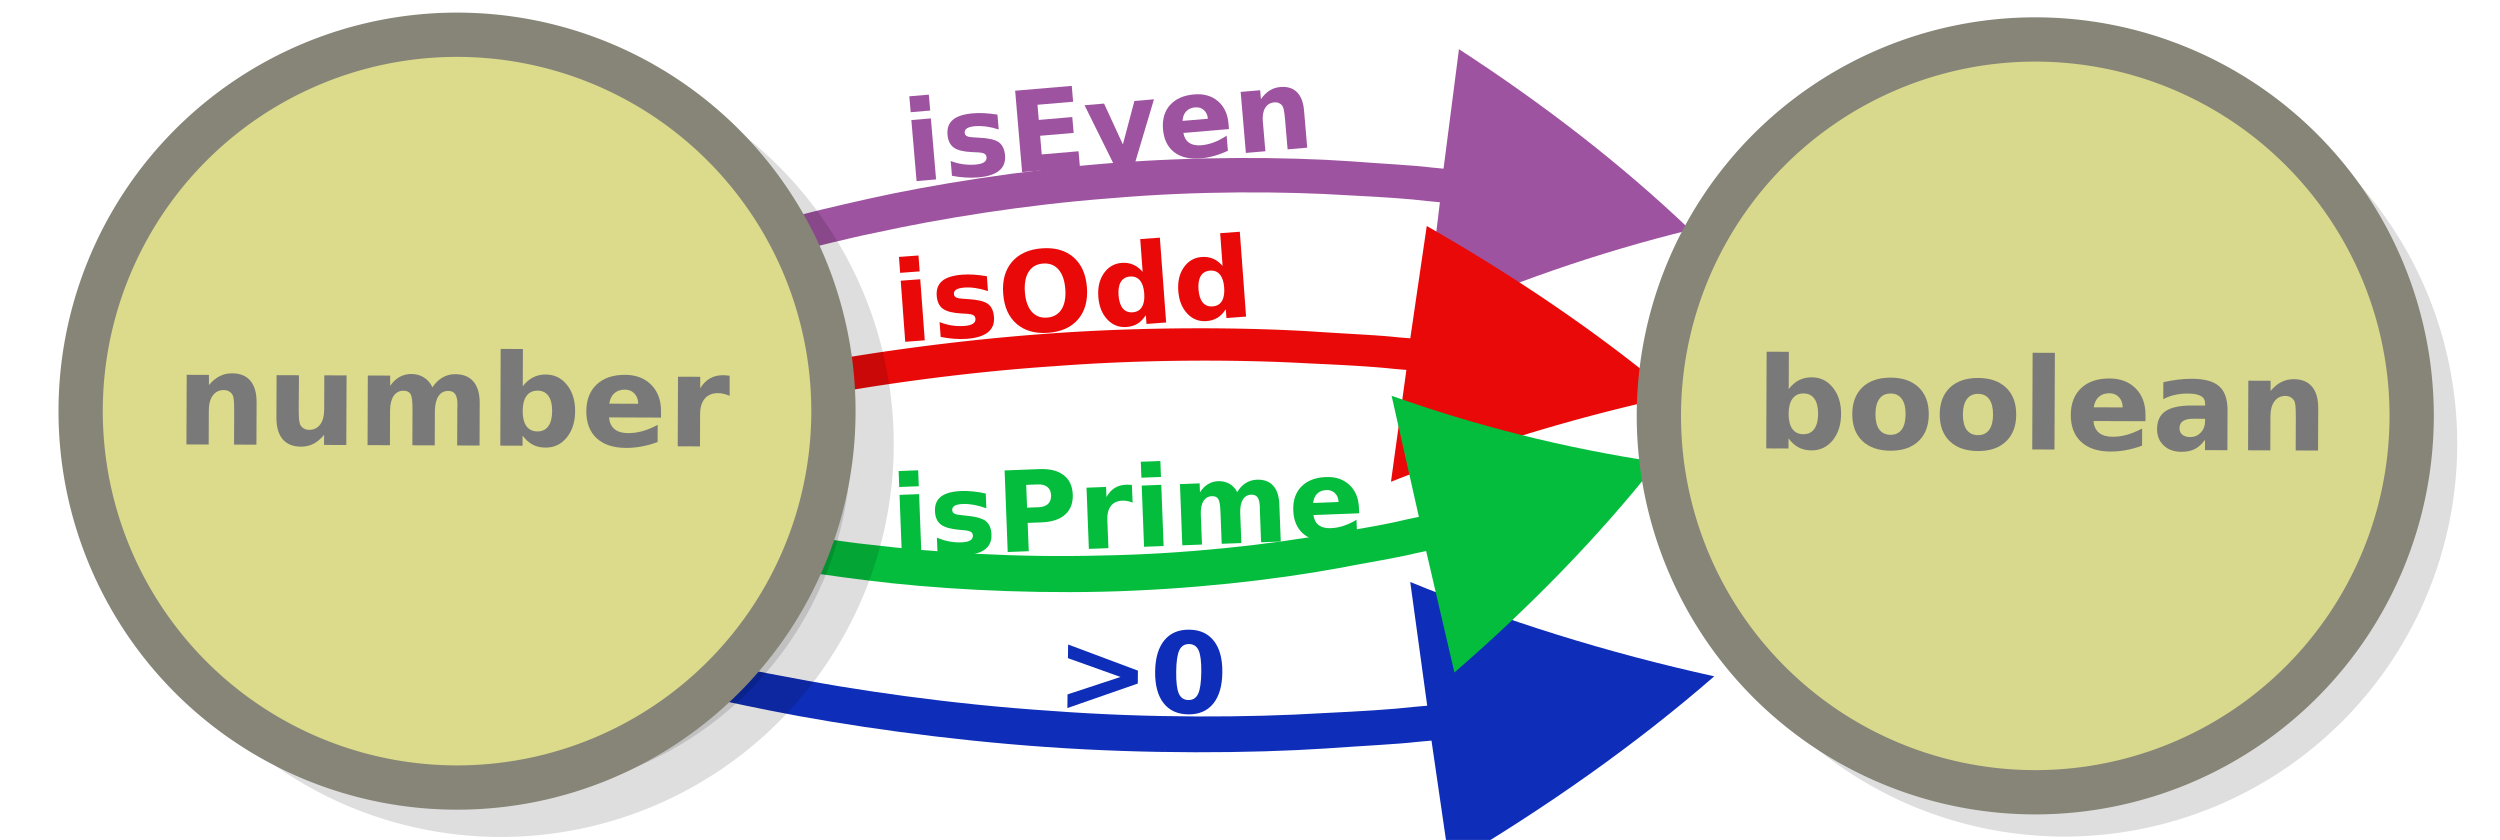 <?xml version="1.0" encoding="UTF-8" standalone="no"?>
<svg
   xmlns:ns1="&amp;#38;#38;#38;ns_ai;"
   xmlns:dc="http://purl.org/dc/elements/1.1/"
   xmlns:cc="http://creativecommons.org/ns#"
   xmlns:rdf="http://www.w3.org/1999/02/22-rdf-syntax-ns#"
   xmlns:svg="http://www.w3.org/2000/svg"
   xmlns="http://www.w3.org/2000/svg"
   xmlns:sodipodi="http://sodipodi.sourceforge.net/DTD/sodipodi-0.dtd"
   xmlns:inkscape="http://www.inkscape.org/namespaces/inkscape"
   width="595.3"
   height="200"
   version="1.1"
   id="svg2850"
   sodipodi:docname="set_arrows.svg"
   inkscape:version="0.92.5 (2060ec1f9f, 2020-04-08)">
  <defs
     id="defs2854" />
  <sodipodi:namedview
     pagecolor="#ffffff"
     bordercolor="#666666"
     borderopacity="1"
     objecttolerance="10"
     gridtolerance="10"
     guidetolerance="10"
     inkscape:pageopacity="0"
     inkscape:pageshadow="2"
     inkscape:window-width="1871"
     inkscape:window-height="818"
     id="namedview2852"
     showgrid="false"
     inkscape:zoom="1.4547878"
     inkscape:cx="260.87487"
     inkscape:cy="100"
     inkscape:window-x="0"
     inkscape:window-y="27"
     inkscape:window-maximized="0"
     inkscape:current-layer="g2846"
     inkscape:document-rotation="0" />
  <switch
     transform="translate(0 -159)"
     id="switch2848">
    <g
       ns1:extraneous="self"
       id="g2846"
       transform="translate(-1.091,3.927)">
      <path
         d="m 182.118,208.736 c 0,0 2.582,-0.721 7.045,-1.815 2.348,-0.605 4.93,-1.326 8.101,-2.06 3.172,-0.734 6.577,-1.583 10.573,-2.446 15.392,-3.436 36.222,-6.77 57.093,-8.44 20.87,-1.672 42.14,-1.579 57.998,-0.481 7.813,0.606 14.554,0.903 19.058,1.47 l 2.842,0.272 3.671,-28.452 c 20.292,13.192 38.84,27.53 55.052,43.028 -22.313,5.471 -43.514,12.913 -63.027,21.759 l 3.438,-28.337 -2.842,-0.27 c -4.504,-0.568 -11.012,-0.981 -18.701,-1.369 -15.502,-0.994 -36.18,-1.1 -56.694,0.674 -20.637,1.556 -40.877,4.876 -56.036,8.197 -3.762,0.746 -7.167,1.596 -10.34,2.33 -3.171,0.733 -5.753,1.454 -7.867,1.943 -4.463,1.095 -6.81,1.7 -6.81,1.7 z"
         fill="#9d539f"
         stroke-width="0.3"
         id="path2810" />
      <path
         d="m 163.095,248.33 c 0,0 2.758,-0.678 7.525,-1.707 2.508,-0.569 5.266,-1.246 8.654,-1.936 3.389,-0.69 7.026,-1.489 11.295,-2.3 16.442,-3.23 38.693,-6.364 60.988,-7.935 22.295,-1.571 45.015,-1.484 61.955,-0.452 8.346,0.57 15.548,0.85 20.359,1.383 l 3.036,0.255 3.921,-26.75 c 21.676,12.404 41.49,25.884 58.809,40.454 -23.836,5.143 -46.484,12.14 -67.328,20.456 l 3.672,-26.64 -3.036,-0.255 c -4.81,-0.533 -11.763,-0.922 -19.977,-1.286 -16.559,-0.935 -38.648,-1.035 -60.562,0.633 -22.045,1.463 -43.665,4.584 -59.859,7.706 -4.019,0.702 -7.656,1.5 -11.045,2.19 -3.388,0.69 -6.146,1.368 -8.405,1.828 a 795.395,795.395 0 0 0 -7.275,1.597 z"
         fill="#e90909"
         stroke-width="0.3"
         id="path2812" />
      <path
         style="opacity:0.13;stroke:#000000;stroke-width:20.339;stroke-miterlimit:10"
         d="m 576.037,260.72 a 83.388,83.388 0 0 1 -83.388,83.388 83.388,83.388 0 0 1 -83.388,-83.388 83.388,83.388 0 0 1 83.388,-83.388 83.388,83.388 0 0 1 83.388,83.388 z"
         id="circle268" />
      <path
         d="m 155.226,317.83 c 0,0 2.964,0.743 8.088,1.869 2.696,0.622 5.66,1.365 9.302,2.12 3.642,0.754 7.552,1.628 12.14,2.514 17.672,3.532 41.582,6.94 65.534,8.622 23.952,1.682 48.354,1.528 66.546,0.344 8.962,-0.651 16.696,-0.979 21.861,-1.58 l 3.26,-0.29 4.308,29.573 c 23.238,-13.771 44.47,-28.73 63.02,-44.887 -25.62,-5.628 -49.97,-13.308 -72.388,-22.453 l 4.04,29.453 -3.26,0.29 c -5.166,0.601 -12.632,1.048 -21.452,1.472 -17.783,1.075 -41.508,1.241 -65.05,-0.548 -23.684,-1.562 -46.918,-4.96 -64.322,-8.372 -4.319,-0.766 -8.229,-1.64 -11.87,-2.394 -3.643,-0.755 -6.607,-1.497 -9.035,-2 -5.124,-1.126 -7.82,-1.748 -7.82,-1.748 z"
         fill="#0e2db8"
         stroke-width="0.3"
         id="path2814" />
      <path
         d="m 181.978,289.46 c 0,0 2.575,0.472 7.009,1.13 2.336,0.377 4.91,0.849 8.057,1.271 3.147,0.423 6.532,0.94 10.489,1.41 15.255,1.923 35.752,3.17 56.103,2.7 20.35,-0.47 40.888,-2.798 56.087,-5.592 7.48,-1.445 13.96,-2.459 18.247,-3.516 l 2.716,-0.577 6.73,28.917 c 18.128,-15.716 34.442,-32.43 48.372,-50.093 -22.17,-3.292 -43.485,-8.731 -63.326,-15.793 l 6.492,28.822 -2.716,0.578 c -4.287,1.057 -10.529,2.165 -17.914,3.371 -14.865,2.651 -34.831,4.931 -54.848,5.257 -20.112,0.564 -40.038,-0.731 -55.055,-2.56 -3.718,-0.374 -7.103,-0.892 -10.25,-1.314 -3.146,-0.423 -5.72,-0.894 -7.818,-1.176 -4.434,-0.659 -6.77,-1.035 -6.77,-1.035 z"
         fill="#04bd3d"
         stroke-width="0.3"
         id="path2816" />
      <path
         style="opacity:0.13;stroke:#000000;stroke-width:20.339;stroke-miterlimit:10"
         d="m 203.74,260.811 a 83.388,83.388 0 0 1 -83.388,83.388 83.388,83.388 0 0 1 -83.388,-83.388 83.388,83.388 0 0 1 83.388,-83.388 83.388,83.388 0 0 1 83.388,83.388 z"
         id="circle268-6" />
      <path
         transform="rotate(22.196)"
         style="fill:#dbdb8b;stroke:#878578;stroke-width:10.544;stroke-miterlimit:10"
         d="m 286.971,192.703 a 89.627,89.627 0 0 1 -89.627,89.627 89.627,89.627 0 0 1 -89.627,-89.627 89.627,89.627 0 0 1 89.627,-89.627 89.627,89.627 0 0 1 89.627,89.627 z"
         id="circle2818" />
      <g
         aria-label="isEven"
         transform="rotate(-4.889)"
         style="font-weight:700;font-size:26.667px;line-height:1.25;font-family:sans-serif;-inkscape-font-specification:'sans-serif, Bold';font-variant-ligatures:normal;font-variant-caps:normal;font-variant-numeric:normal;font-feature-settings:normal;text-align:start;letter-spacing:0;word-spacing:0;fill:#9d539f"
         id="text2822">
        <path
           d="m 201.657,201.581 h 4.662 v 14.584 h -4.662 z m 0,-5.677 h 4.662 v 3.802 h -4.662 z"
           style=""
           id="path161179" />
        <path
           d="m 222.191,202.037 v 3.542 q -1.497,-0.625 -2.891,-0.938 -1.393,-0.312 -2.63,-0.312 -1.328,0 -1.979,0.339 -0.638,0.326 -0.638,1.016 0,0.56 0.482,0.859 0.495,0.299 1.758,0.443 l 0.82,0.117 q 3.581,0.456 4.818,1.497 1.237,1.042 1.237,3.268 0,2.331 -1.719,3.503 -1.719,1.172 -5.13,1.172 -1.445,0 -2.995,-0.234 -1.536,-0.221 -3.164,-0.677 v -3.542 q 1.393,0.677 2.852,1.016 1.471,0.339 2.982,0.339 1.367,0 2.057,-0.378 0.69,-0.378 0.69,-1.12 0,-0.625 -0.482,-0.924 -0.469,-0.312 -1.888,-0.482 l -0.82,-0.104 q -3.112,-0.391 -4.362,-1.445 -1.25,-1.055 -1.25,-3.203 0,-2.318 1.589,-3.438 1.589,-1.12 4.87,-1.12 1.289,0 2.708,0.195 1.419,0.195 3.086,0.612 z"
           style=""
           id="path161181" />
        <path
           d="m 226.878,196.725 h 13.529 v 3.789 h -8.516 v 3.62 h 8.008 v 3.789 h -8.008 v 4.453 h 8.802 v 3.789 h -13.815 z"
           style=""
           id="path161183" />
        <path
           d="m 243.05,201.581 h 4.662 l 3.633,10.078 3.62,-10.078 h 4.675 l -5.742,14.584 h -5.117 z"
           style=""
           id="path161185" />
        <path
           d="m 276.827,208.834 v 1.328 h -10.899 q 0.169,1.641 1.185,2.461 1.016,0.82 2.839,0.82 1.471,0 3.008,-0.43 1.55,-0.443 3.177,-1.328 v 3.594 q -1.654,0.625 -3.307,0.938 -1.654,0.326 -3.307,0.326 -3.958,0 -6.159,-2.005 -2.188,-2.018 -2.188,-5.651 0,-3.568 2.148,-5.612 2.161,-2.044 5.938,-2.044 3.438,0 5.495,2.07 2.07,2.07 2.07,5.534 z m -4.792,-1.55 q 0,-1.328 -0.781,-2.135 -0.768,-0.82 -2.018,-0.82 -1.354,0 -2.201,0.768 -0.846,0.755 -1.055,2.188 z"
           style=""
           id="path161187" />
        <path
           d="m 295.017,207.285 v 8.88 h -4.688 v -1.445 -5.352 q 0,-1.888 -0.091,-2.604 -0.078,-0.716 -0.286,-1.055 -0.273,-0.456 -0.742,-0.703 -0.469,-0.26 -1.068,-0.26 -1.458,0 -2.292,1.133 -0.833,1.12 -0.833,3.112 v 7.175 h -4.662 v -14.584 h 4.662 v 2.135 q 1.055,-1.276 2.24,-1.875 1.185,-0.612 2.617,-0.612 2.526,0 3.828,1.55 1.315,1.55 1.315,4.505 z"
           style=""
           id="path161189" />
      </g>
      <g
         aria-label="isOdd"
         transform="rotate(-4.227)"
         style="font-weight:700;font-size:26.667px;line-height:1.25;font-family:sans-serif;-inkscape-font-specification:'sans-serif, Bold';font-variant-ligatures:normal;font-variant-caps:normal;font-variant-numeric:normal;font-feature-settings:normal;text-align:start;letter-spacing:0;word-spacing:0;fill:#e90909"
         id="text2826">
        <path
           d="m 198.628,237.2 h 4.662 V 251.784 h -4.662 z m 0,-5.677 h 4.662 v 3.802 h -4.662 z"
           style=""
           id="path161192" />
        <path
           d="m 219.162,237.656 v 3.542 q -1.497,-0.625 -2.891,-0.938 -1.393,-0.313 -2.63,-0.313 -1.328,0 -1.979,0.339 -0.638,0.326 -0.638,1.016 0,0.56 0.482,0.859 0.495,0.299 1.758,0.443 l 0.82,0.117 q 3.581,0.456 4.818,1.497 1.237,1.042 1.237,3.268 0,2.331 -1.719,3.503 -1.719,1.172 -5.13,1.172 -1.445,0 -2.995,-0.234 -1.536,-0.221 -3.164,-0.677 v -3.542 q 1.393,0.677 2.852,1.016 1.471,0.339 2.982,0.339 1.367,0 2.057,-0.378 0.69,-0.378 0.69,-1.12 0,-0.625 -0.482,-0.924 -0.469,-0.312 -1.888,-0.482 l -0.82,-0.104 q -3.112,-0.391 -4.362,-1.445 -1.25,-1.055 -1.25,-3.203 0,-2.318 1.589,-3.438 1.589,-1.12 4.87,-1.12 1.289,0 2.708,0.195 1.419,0.195 3.086,0.612 z"
           style=""
           id="path161194" />
        <path
           d="m 232.73,235.625 q -2.292,0 -3.555,1.693 -1.263,1.693 -1.263,4.766 0,3.06 1.263,4.753 1.263,1.693 3.555,1.693 2.305,0 3.568,-1.693 1.263,-1.693 1.263,-4.753 0,-3.073 -1.263,-4.766 -1.263,-1.693 -3.568,-1.693 z m 0,-3.633 q 4.688,0 7.344,2.682 2.656,2.682 2.656,7.409 0,4.714 -2.656,7.396 -2.656,2.682 -7.344,2.682 -4.675,0 -7.344,-2.682 -2.656,-2.682 -2.656,-7.396 0,-4.727 2.656,-7.409 2.669,-2.682 7.344,-2.682 z"
           style=""
           id="path161196" />
        <path
           d="m 256.233,239.336 v -7.813 h 4.688 V 251.784 h -4.688 v -2.109 q -0.964,1.289 -2.122,1.888 -1.159,0.599 -2.682,0.599 -2.695,0 -4.427,-2.135 -1.732,-2.148 -1.732,-5.521 0,-3.372 1.732,-5.508 1.732,-2.148 4.427,-2.148 1.51,0 2.669,0.612 1.172,0.599 2.135,1.875 z m -3.073,9.44 q 1.497,0 2.279,-1.094 0.794,-1.094 0.794,-3.177 0,-2.083 -0.794,-3.177 -0.781,-1.094 -2.279,-1.094 -1.484,0 -2.279,1.094 -0.781,1.094 -0.781,3.177 0,2.083 0.781,3.177 0.794,1.094 2.279,1.094 z"
           style=""
           id="path161198" />
        <path
           d="m 275.321,239.336 v -7.813 h 4.688 V 251.784 h -4.688 v -2.109 q -0.964,1.289 -2.122,1.888 -1.159,0.599 -2.682,0.599 -2.695,0 -4.427,-2.135 -1.732,-2.148 -1.732,-5.521 0,-3.372 1.732,-5.508 1.732,-2.148 4.427,-2.148 1.51,0 2.669,0.612 1.172,0.599 2.135,1.875 z m -3.073,9.44 q 1.497,0 2.279,-1.094 0.794,-1.094 0.794,-3.177 0,-2.083 -0.794,-3.177 -0.781,-1.094 -2.279,-1.094 -1.484,0 -2.279,1.094 -0.781,1.094 -0.781,3.177 0,2.083 0.781,3.177 0.794,1.094 2.279,1.094 z"
           style=""
           id="path161200" />
      </g>
      <g
         aria-label="isPrime"
         transform="rotate(-2.197)"
         style="font-weight:700;font-size:26.667px;line-height:1.25;font-family:sans-serif;-inkscape-font-specification:'sans-serif, Bold';font-variant-ligatures:normal;font-variant-caps:normal;font-variant-numeric:normal;font-feature-settings:normal;text-align:start;letter-spacing:0;word-spacing:0;fill:#04bd3d"
         id="text2830">
        <path
           d="m 204.667,280.964 h 4.662 V 295.548 h -4.662 z m 0,-5.677 h 4.662 v 3.802 h -4.662 z"
           style=""
           id="path161203" />
        <path
           d="m 225.201,281.42 v 3.542 q -1.497,-0.625 -2.891,-0.938 -1.393,-0.312 -2.63,-0.312 -1.328,0 -1.979,0.339 -0.638,0.326 -0.638,1.016 0,0.56 0.482,0.859 0.495,0.299 1.758,0.443 l 0.82,0.117 q 3.581,0.456 4.818,1.497 1.237,1.042 1.237,3.268 0,2.331 -1.719,3.503 -1.719,1.172 -5.13,1.172 -1.445,0 -2.995,-0.234 -1.536,-0.221 -3.164,-0.677 v -3.542 q 1.393,0.677 2.852,1.016 1.471,0.339 2.982,0.339 1.367,0 2.057,-0.378 0.69,-0.378 0.69,-1.12 0,-0.625 -0.482,-0.924 -0.469,-0.312 -1.888,-0.482 l -0.82,-0.104 q -3.112,-0.391 -4.362,-1.445 -1.25,-1.055 -1.25,-3.203 0,-2.318 1.589,-3.438 1.589,-1.12 4.87,-1.12 1.289,0 2.708,0.195 1.419,0.195 3.086,0.612 z"
           style=""
           id="path161205" />
        <path
           d="m 229.888,276.108 h 8.32 q 3.711,0 5.69,1.654 1.992,1.641 1.992,4.688 0,3.06 -1.992,4.714 -1.979,1.641 -5.69,1.641 h -3.307 v 6.745 h -5.013 z m 5.013,3.633 v 5.43 h 2.773 q 1.458,0 2.253,-0.703 0.794,-0.716 0.794,-2.018 0,-1.302 -0.794,-2.005 -0.794,-0.703 -2.253,-0.703 z"
           style=""
           id="path161207" />
        <path
           d="m 260.058,284.936 q -0.612,-0.286 -1.224,-0.417 -0.599,-0.143 -1.211,-0.143 -1.797,0 -2.773,1.159 -0.964,1.146 -0.964,3.294 v 6.719 h -4.662 v -14.584 h 4.662 v 2.396 q 0.898,-1.432 2.057,-2.083 1.172,-0.664 2.8,-0.664 0.234,0 0.508,0.026 0.273,0.013 0.794,0.078 z"
           style=""
           id="path161209" />
        <path
           d="m 262.376,280.964 h 4.662 V 295.548 h -4.662 z m 0,-5.677 h 4.662 v 3.802 h -4.662 z"
           style=""
           id="path161211" />
        <path
           d="m 285.032,283.386 q 0.885,-1.354 2.096,-2.057 1.224,-0.716 2.682,-0.716 2.513,0 3.828,1.55 1.315,1.55 1.315,4.505 v 8.88 h -4.688 v -7.604 q 0.013,-0.169 0.013,-0.352 0.013,-0.182 0.013,-0.521 0,-1.55 -0.456,-2.24 -0.456,-0.703 -1.471,-0.703 -1.328,0 -2.057,1.094 -0.716,1.094 -0.742,3.164 v 7.162 h -4.688 v -7.604 q 0,-2.422 -0.417,-3.112 -0.417,-0.703 -1.484,-0.703 -1.341,0 -2.07,1.107 -0.729,1.094 -0.729,3.138 v 7.175 h -4.688 v -14.584 h 4.688 v 2.135 q 0.859,-1.237 1.966,-1.862 1.12,-0.625 2.461,-0.625 1.51,0 2.669,0.729 1.159,0.729 1.758,2.044 z"
           style=""
           id="path161213" />
        <path
           d="m 313.861,288.217 v 1.328 h -10.899 q 0.169,1.641 1.185,2.461 1.016,0.82 2.839,0.82 1.471,0 3.008,-0.43 1.55,-0.443 3.177,-1.328 v 3.594 q -1.654,0.625 -3.307,0.938 -1.654,0.326 -3.307,0.326 -3.958,0 -6.159,-2.005 -2.188,-2.018 -2.188,-5.651 0,-3.568 2.148,-5.612 2.161,-2.044 5.938,-2.044 3.438,0 5.495,2.07 2.07,2.07 2.07,5.534 z m -4.792,-1.55 q 0,-1.328 -0.781,-2.135 -0.768,-0.82 -2.018,-0.82 -1.354,0 -2.201,0.768 -0.846,0.755 -1.055,2.188 z"
           style=""
           id="path161215" />
      </g>
      <g
         aria-label="&gt;0"
         transform="rotate(0.662)"
         style="font-weight:700;font-size:26.667px;line-height:1.25;font-family:sans-serif;-inkscape-font-specification:'sans-serif, Bold';font-variant-ligatures:normal;font-variant-caps:normal;font-variant-numeric:normal;font-feature-settings:normal;text-align:start;letter-spacing:0;word-spacing:0;fill:#0e2db8"
         id="text2834">
        <path
           d="m 258.979,308.828 v -3.255 l 16.693,6.029 v 3.073 l -16.693,6.029 v -3.255 l 12.565,-4.297 z"
           style=""
           id="path161218" />
        <path
           d="m 290.763,311.757 q 0,-3.646 -0.69,-5.13 -0.677,-1.497 -2.292,-1.497 -1.615,0 -2.305,1.497 -0.69,1.484 -0.69,5.13 0,3.685 0.69,5.195 0.69,1.51 2.305,1.51 1.602,0 2.292,-1.51 0.69,-1.51 0.69,-5.195 z m 5.013,0.039 q 0,4.831 -2.083,7.461 -2.083,2.617 -5.912,2.617 -3.841,0 -5.925,-2.617 -2.083,-2.63 -2.083,-7.461 0,-4.844 2.083,-7.461 2.083,-2.63 5.925,-2.63 3.828,0 5.912,2.63 2.083,2.617 2.083,7.461 z"
           style=""
           id="path161220" />
      </g>
      <path
         transform="rotate(22.196)"
         style="fill:#d9d98d;stroke:#878578;stroke-width:10.544;stroke-miterlimit:10"
         d="m 635.357,51.772 a 89.627,89.627 0 0 1 -89.627,89.627 89.627,89.627 0 0 1 -89.627,-89.627 89.627,89.627 0 0 1 89.627,-89.627 89.627,89.627 0 0 1 89.627,89.627 z"
         id="circle2836" />
      <g
         aria-label="number"
         transform="rotate(0.221)"
         style="font-weight:700;font-size:30.308px;line-height:1.25;font-family:sans-serif;-inkscape-font-specification:'sans-serif, Bold';font-variant-ligatures:normal;font-variant-caps:normal;font-variant-numeric:normal;font-feature-settings:normal;text-align:start;letter-spacing:0;word-spacing:0;fill:#9d539f;stroke-width:1.137"
         id="text2840">
        <path
           d="m 63.158,250.627 v 10.093 h -5.328 v -1.643 -6.082 q 0,-2.146 -0.104,-2.96 -0.089,-0.814 -0.326,-1.199 -0.311,-0.518 -0.844,-0.799 -0.533,-0.296 -1.214,-0.296 -1.657,0 -2.605,1.288 -0.947,1.273 -0.947,3.537 v 8.154 h -5.298 v -16.575 h 5.298 v 2.427 q 1.199,-1.45 2.545,-2.131 1.347,-0.696 2.975,-0.696 2.871,0 4.351,1.761 1.495,1.761 1.495,5.12 z"
           style="fill:#797979"
           id="path161224" />
        <path
           d="m 67.893,254.268 v -10.122 h 5.328 v 1.657 q 0,1.347 -0.015,3.389 -0.015,2.027 -0.015,2.708 0,1.998 0.104,2.886 0.104,0.873 0.355,1.273 0.326,0.518 0.844,0.799 0.533,0.281 1.214,0.281 1.657,0 2.605,-1.273 0.947,-1.273 0.947,-3.537 v -8.184 h 5.298 v 16.575 h -5.298 v -2.397 q -1.199,1.45 -2.545,2.146 -1.332,0.681 -2.945,0.681 -2.871,0 -4.38,-1.761 -1.495,-1.761 -1.495,-5.12 z"
           style="fill:#797979"
           id="path161226" />
        <path
           d="m 105.009,246.898 q 1.006,-1.539 2.383,-2.338 1.391,-0.814 3.049,-0.814 2.856,0 4.351,1.761 1.495,1.761 1.495,5.12 v 10.093 h -5.328 v -8.643 q 0.015,-0.192 0.015,-0.4 0.015,-0.207 0.015,-0.592 0,-1.761 -0.518,-2.545 -0.518,-0.799 -1.672,-0.799 -1.509,0 -2.338,1.243 -0.814,1.243 -0.844,3.596 v 8.139 h -5.328 v -8.643 q 0,-2.753 -0.474,-3.537 -0.474,-0.799 -1.687,-0.799 -1.524,0 -2.353,1.258 -0.829,1.243 -0.829,3.567 v 8.154 h -5.328 v -16.575 h 5.328 v 2.427 q 0.977,-1.406 2.235,-2.116 1.273,-0.71 2.797,-0.71 1.717,0 3.034,0.829 1.317,0.829 1.998,2.323 z"
           style="fill:#797979"
           id="path161228" />
        <path
           d="m 130.048,257.302 q 1.702,0 2.59,-1.243 0.903,-1.243 0.903,-3.611 0,-2.368 -0.903,-3.611 -0.888,-1.243 -2.59,-1.243 -1.702,0 -2.619,1.258 -0.903,1.243 -0.903,3.596 0,2.353 0.903,3.611 0.918,1.243 2.619,1.243 z m -3.522,-10.729 q 1.095,-1.45 2.427,-2.131 1.332,-0.696 3.063,-0.696 3.063,0 5.032,2.442 1.968,2.427 1.968,6.26 0,3.833 -1.968,6.275 -1.968,2.427 -5.032,2.427 -1.731,0 -3.063,-0.681 -1.332,-0.696 -2.427,-2.146 v 2.397 h -5.298 v -23.027 h 5.298 z"
           style="fill:#797979"
           id="path161230" />
        <path
           d="m 159.468,252.388 v 1.509 h -12.387 q 0.192,1.865 1.347,2.797 1.154,0.932 3.226,0.932 1.672,0 3.419,-0.488 1.761,-0.503 3.611,-1.509 v 4.084 q -1.879,0.71 -3.759,1.066 -1.879,0.37 -3.759,0.37 -4.499,0 -7,-2.279 -2.486,-2.294 -2.486,-6.423 0,-4.055 2.442,-6.378 2.457,-2.323 6.748,-2.323 3.907,0 6.245,2.353 2.353,2.353 2.353,6.29 z m -5.446,-1.761 q 0,-1.509 -0.888,-2.427 -0.873,-0.932 -2.294,-0.932 -1.539,0 -2.501,0.873 -0.962,0.858 -1.199,2.486 z"
           style="fill:#797979"
           id="path161232" />
        <path
           d="m 175.791,248.659 q -0.696,-0.326 -1.391,-0.474 -0.681,-0.163 -1.376,-0.163 -2.042,0 -3.152,1.317 -1.095,1.302 -1.095,3.744 v 7.636 h -5.298 v -16.575 h 5.298 v 2.723 q 1.021,-1.628 2.338,-2.368 1.332,-0.755 3.182,-0.755 0.266,0 0.577,0.03 0.311,0.015 0.903,0.089 z"
           style="fill:#797979"
           id="path161234" />
      </g>
      <g
         aria-label="boolean"
         transform="rotate(0.221)"
         style="font-weight:700;font-size:30.308px;line-height:1.25;font-family:sans-serif;-inkscape-font-specification:'sans-serif, Bold';font-variant-ligatures:normal;font-variant-caps:normal;font-variant-numeric:normal;font-feature-settings:normal;text-align:start;letter-spacing:0;word-spacing:0;fill:#9d539f;stroke-width:1.137"
         id="text2844">
        <path
           d="m 431.497,256.805 q 1.702,0 2.59,-1.243 0.903,-1.243 0.903,-3.611 0,-2.368 -0.903,-3.611 -0.888,-1.243 -2.59,-1.243 -1.702,0 -2.619,1.258 -0.903,1.243 -0.903,3.596 0,2.353 0.903,3.611 0.918,1.243 2.619,1.243 z m -3.522,-10.729 q 1.095,-1.45 2.427,-2.131 1.332,-0.696 3.063,-0.696 3.063,0 5.032,2.442 1.968,2.427 1.968,6.26 0,3.833 -1.968,6.275 -1.968,2.427 -5.032,2.427 -1.731,0 -3.063,-0.681 -1.332,-0.696 -2.427,-2.146 v 2.397 h -5.298 v -23.027 h 5.298 z"
           style="fill:#797979"
           id="path161237" />
        <path
           d="m 452.26,247.038 q -1.761,0 -2.693,1.273 -0.918,1.258 -0.918,3.641 0,2.383 0.918,3.655 0.932,1.258 2.693,1.258 1.731,0 2.649,-1.258 0.918,-1.273 0.918,-3.655 0,-2.383 -0.918,-3.641 -0.918,-1.273 -2.649,-1.273 z m 0,-3.788 q 4.277,0 6.674,2.309 2.412,2.309 2.412,6.393 0,4.084 -2.412,6.393 -2.397,2.309 -6.674,2.309 -4.292,0 -6.719,-2.309 -2.412,-2.309 -2.412,-6.393 0,-4.084 2.412,-6.393 2.427,-2.309 6.719,-2.309 z"
           style="fill:#797979"
           id="path161239" />
        <path
           d="m 473.082,247.038 q -1.761,0 -2.693,1.273 -0.918,1.258 -0.918,3.641 0,2.383 0.918,3.655 0.932,1.258 2.693,1.258 1.731,0 2.649,-1.258 0.918,-1.273 0.918,-3.655 0,-2.383 -0.918,-3.641 -0.918,-1.273 -2.649,-1.273 z m 0,-3.788 q 4.277,0 6.674,2.309 2.412,2.309 2.412,6.393 0,4.084 -2.412,6.393 -2.397,2.309 -6.674,2.309 -4.292,0 -6.719,-2.309 -2.412,-2.309 -2.412,-6.393 0,-4.084 2.412,-6.393 2.427,-2.309 6.719,-2.309 z"
           style="fill:#797979"
           id="path161241" />
        <path
           d="m 486.016,237.197 h 5.298 V 260.224 h -5.298 z"
           style="fill:#797979"
           id="path161243" />
        <path
           d="m 512.95,251.892 v 1.509 h -12.387 q 0.192,1.865 1.347,2.797 1.154,0.932 3.226,0.932 1.672,0 3.419,-0.488 1.761,-0.503 3.611,-1.509 v 4.084 q -1.879,0.71 -3.759,1.066 -1.879,0.37 -3.759,0.37 -4.499,0 -7,-2.279 -2.486,-2.294 -2.486,-6.423 0,-4.055 2.442,-6.378 2.457,-2.323 6.748,-2.323 3.907,0 6.245,2.353 2.353,2.353 2.353,6.29 z m -5.446,-1.761 q 0,-1.509 -0.888,-2.427 -0.873,-0.932 -2.294,-0.932 -1.539,0 -2.501,0.873 -0.962,0.858 -1.199,2.486 z"
           style="fill:#797979"
           id="path161245" />
        <path
           d="m 524.39,252.765 q -1.657,0 -2.501,0.562 -0.829,0.562 -0.829,1.657 0,1.006 0.666,1.583 0.681,0.562 1.879,0.562 1.495,0 2.516,-1.066 1.021,-1.08 1.021,-2.693 v -0.607 z m 8.095,-1.998 v 9.456 h -5.342 v -2.457 q -1.066,1.509 -2.397,2.205 -1.332,0.681 -3.241,0.681 -2.575,0 -4.188,-1.495 -1.598,-1.509 -1.598,-3.907 0,-2.915 1.998,-4.277 2.013,-1.361 6.304,-1.361 h 3.123 v -0.414 q 0,-1.258 -0.992,-1.835 -0.992,-0.592 -3.093,-0.592 -1.702,0 -3.167,0.34 -1.465,0.34 -2.723,1.021 v -4.04 q 1.702,-0.414 3.419,-0.622 1.717,-0.222 3.433,-0.222 4.484,0 6.467,1.776 1.998,1.761 1.998,5.742 z"
           style="fill:#797979"
           id="path161247" />
        <path
           d="m 554.076,250.131 v 10.093 h -5.328 v -1.643 -6.082 q 0,-2.146 -0.104,-2.96 -0.089,-0.814 -0.326,-1.199 -0.311,-0.518 -0.844,-0.799 -0.533,-0.296 -1.214,-0.296 -1.657,0 -2.605,1.287 -0.947,1.273 -0.947,3.537 v 8.154 h -5.298 v -16.575 h 5.298 v 2.427 q 1.199,-1.45 2.545,-2.131 1.347,-0.696 2.975,-0.696 2.871,0 4.351,1.761 1.495,1.761 1.495,5.12 z"
           style="fill:#797979"
           id="path161249" />
      </g>
    </g>
  </switch>
</svg>
